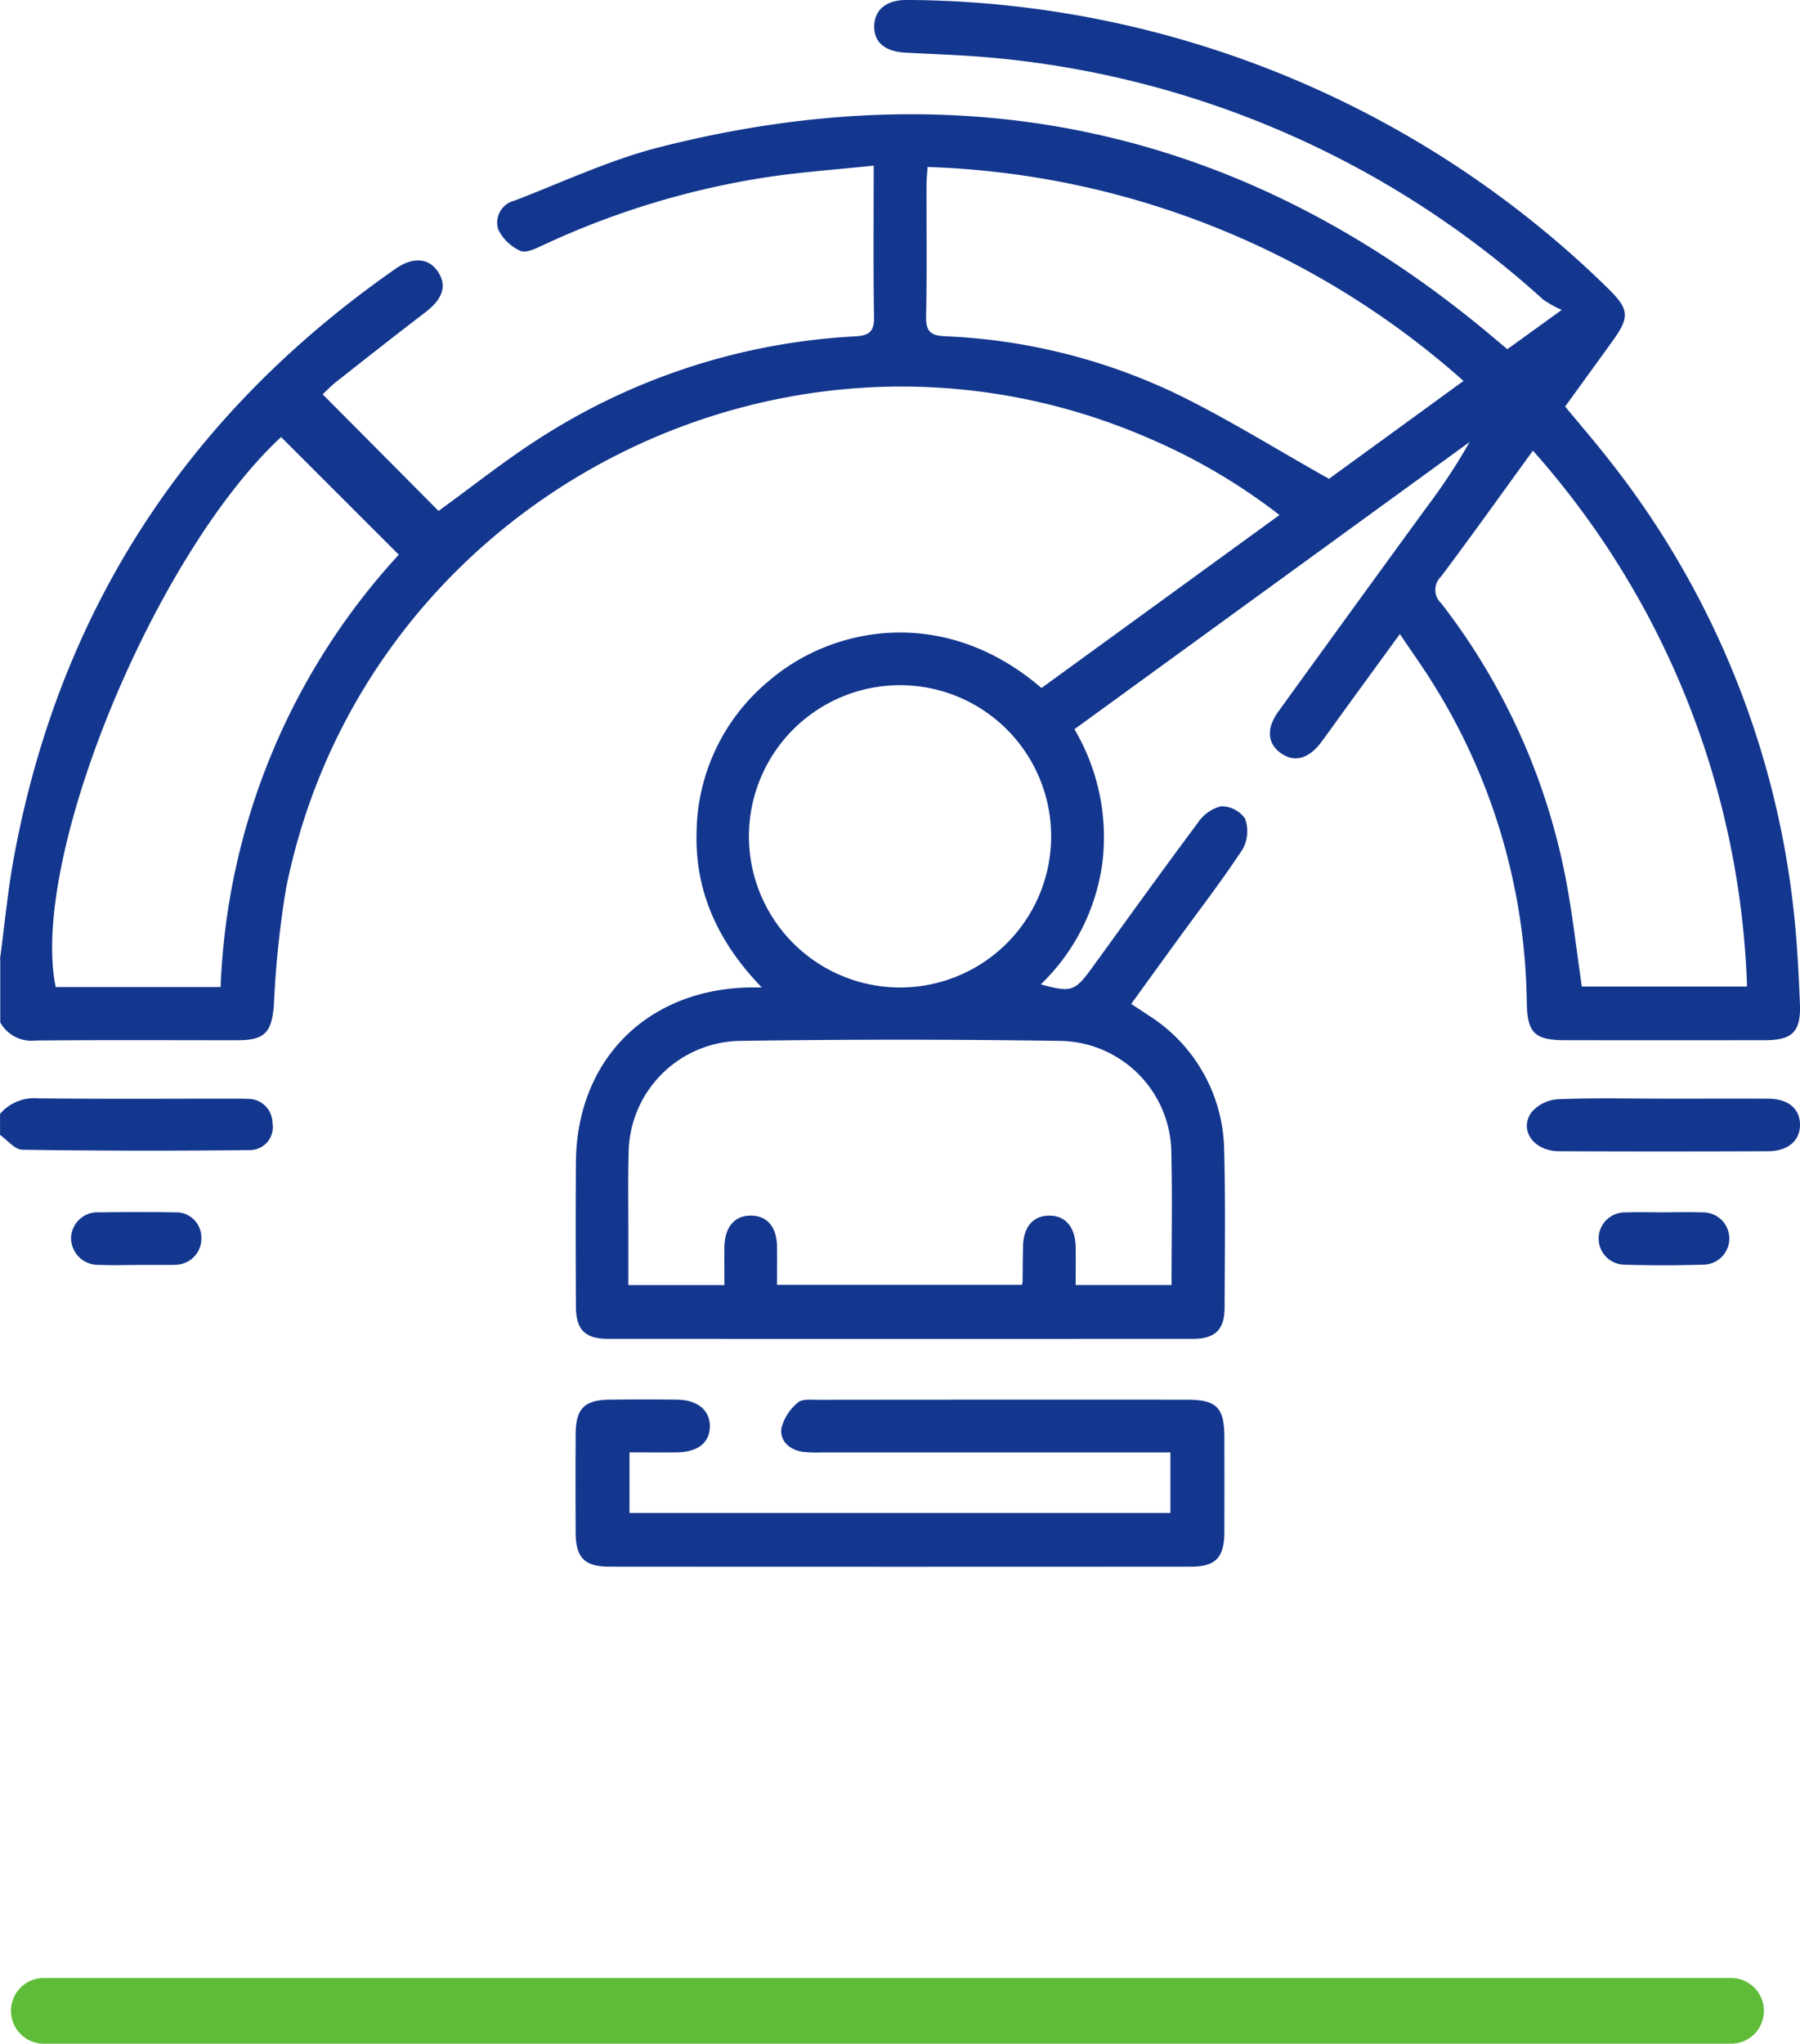 <svg xmlns="http://www.w3.org/2000/svg" width="164.295" height="186.482" viewBox="0 0 164.295 186.482">
  <g id="Group_65" data-name="Group 65" transform="translate(-1120 -3145.518)">
    <g id="Artboard_11" data-name="Artboard 11" transform="translate(1120 3145.518)">
      <path id="Path_177" data-name="Path 177" d="M106,342.068c.42-3.112.707-6.246,1.278-9.333,4.2-22.679,15.94-40.493,34.821-53.659,1.633-1.136,3.074-.986,3.906.313.81,1.265.382,2.461-1.175,3.653-2.718,2.075-5.4,4.193-8.09,6.306-.5.39-.935.853-1.29,1.179l10.577,10.641c3.125-2.251,6.251-4.772,9.633-6.89a58.954,58.954,0,0,1,28.4-9.037c1.286-.073,1.741-.442,1.719-1.779-.077-4.48-.03-8.96-.03-13.8-3.305.347-6.435.57-9.526,1.02a75.179,75.179,0,0,0-20.78,6.294c-.609.283-1.479.69-1.942.463a4.154,4.154,0,0,1-2.019-1.938,2.068,2.068,0,0,1,1.492-2.649c4.382-1.681,8.682-3.717,13.2-4.866,28.428-7.233,53.954-1.462,76.385,17.569.283.24.57.476,1.025.857l4.965-3.588a9.748,9.748,0,0,1-1.685-.93,86.445,86.445,0,0,0-49.7-22.019c-2.817-.287-5.655-.369-8.484-.519-1.912-.1-2.928-.943-2.885-2.465.043-1.479,1.153-2.371,3.031-2.345a92.067,92.067,0,0,1,63.806,26.182c2.109,2.045,2.174,2.705.484,5.037l-4.257,5.878c1.428,1.732,2.86,3.383,4.193,5.106a80.328,80.328,0,0,1,16.643,40.707c.326,2.864.472,5.753.592,8.634.111,2.619-.673,3.374-3.245,3.374q-9.067.006-18.131,0c-2.834,0-3.511-.63-3.554-3.464a56.148,56.148,0,0,0-8.429-28.87c-.939-1.539-2-3.005-3.155-4.729-1.762,2.422-3.387,4.647-5.007,6.877-.725.995-1.432,2-2.165,2.984-1.14,1.531-2.457,1.886-3.687,1.012s-1.355-2.246-.236-3.794q6.72-9.293,13.475-18.559a55.837,55.837,0,0,0,3.991-6.045c-11.983,8.707-23.97,17.415-36.077,26.212a19.326,19.326,0,0,1,2.555,12.171A18.89,18.89,0,0,1,201,344.37c2.8.759,3.1.652,4.694-1.535,3.2-4.412,6.384-8.844,9.642-13.213a3.615,3.615,0,0,1,2.1-1.5,2.634,2.634,0,0,1,2.2,1.115,3.382,3.382,0,0,1-.2,2.778c-1.908,2.9-4.034,5.655-6.075,8.467-1.35,1.856-2.692,3.717-4.111,5.672.54.356,1.02.665,1.492.986a14.791,14.791,0,0,1,6.992,12.317c.129,4.81.06,9.625.039,14.439-.009,1.976-.87,2.812-2.86,2.817q-26.714.013-53.431,0c-2.075,0-2.9-.832-2.915-2.924-.021-4.386-.03-8.772,0-13.157.06-9.273,6.366-15.7,15.644-15.978.313-.009.63,0,1.325,0-3.983-4.12-6.131-8.75-5.955-14.246a18.206,18.206,0,0,1,6.607-13.736c5.848-5.025,16.068-6.915,24.874.656,7.181-5.218,14.388-10.456,21.723-15.785a54.09,54.09,0,0,0-11.67-6.894c-33.2-14.615-71.815,5.363-79,40.93A89.2,89.2,0,0,0,131,346.248c-.2,2.508-.832,3.22-3.335,3.22-6.152,0-12.3-.034-18.452.026a3.249,3.249,0,0,1-3.19-1.655v-5.775Zm70.932,29.719h22.332a1.73,1.73,0,0,0,.073-.274c.013-1.068.017-2.139.039-3.207.034-1.783.887-2.808,2.349-2.834,1.518-.026,2.431,1.038,2.457,2.9.017,1.153,0,2.307,0,3.43h8.75c0-4.056.077-8.008-.017-11.957a10.3,10.3,0,0,0-10.169-10.319q-14.591-.212-29.191,0a10.34,10.34,0,0,0-10.178,10.319c-.069,2.405-.021,4.81-.026,7.22v4.742h8.767c0-1.213-.013-2.324,0-3.438.026-1.865.939-2.928,2.457-2.9,1.466.026,2.324,1.046,2.349,2.834.017,1.119,0,2.238,0,3.481Zm-50.795-27.181A61.68,61.68,0,0,1,142.4,305.164c-3.666-3.661-7.2-7.2-10.744-10.735-11.575,10.752-22.992,38.478-20.57,50.182h15.048Zm119.78-48.938c-2.9,3.991-5.595,7.777-8.386,11.49a1.677,1.677,0,0,0,.03,2.457,59.315,59.315,0,0,1,11.3,24.84c.652,3.331,1.02,6.714,1.522,10.109h15.078A77.4,77.4,0,0,0,245.917,295.668Zm-55.253-25.873c-.043.677-.1,1.149-.1,1.616-.009,4.009.047,8.013-.034,12.017-.026,1.308.373,1.741,1.685,1.8a54.275,54.275,0,0,1,21,5.179c4.733,2.285,9.213,5.1,14.088,7.833,3.79-2.757,7.983-5.8,12.279-8.934a77.339,77.339,0,0,0-48.921-19.52Zm-2.547,74.859a13.792,13.792,0,1,0-13.758-13.77,13.8,13.8,0,0,0,13.758,13.77Z" transform="translate(-106 -254.549)" fill="#13378e"/>
      <path id="Path_178" data-name="Path 178" d="M106,489.739a4.115,4.115,0,0,1,3.507-1.419c5.985.064,11.97.026,17.955.026.373,0,.75,0,1.123.021a2.215,2.215,0,0,1,2.285,2.221,2.086,2.086,0,0,1-2.011,2.448q-10.411.122-20.827-.03c-.682-.008-1.35-.879-2.028-1.35V489.73Z" transform="translate(-106 -388.097)" fill="#13378e"/>
      <path id="Path_179" data-name="Path 179" d="M233.467,557.238v5.526h49.371v-5.526h-31.82a12.072,12.072,0,0,1-1.762-.056c-1.213-.189-2.079-1-1.921-2.152a4.427,4.427,0,0,1,1.5-2.336c.382-.347,1.222-.253,1.852-.253q16.836-.019,33.676-.009c2.7,0,3.4.716,3.4,3.434q.013,4.328,0,8.66c-.013,2.311-.793,3.138-3.052,3.138q-26.54.019-53.075,0c-2.281,0-3.07-.819-3.082-3.108q-.026-4.489,0-8.982c.013-2.315.785-3.112,3.048-3.143,2.084-.026,4.171-.03,6.255,0,1.852.03,2.967.99,2.945,2.461s-1.119,2.324-3.014,2.341c-1.38.013-2.765,0-4.322,0Z" transform="translate(-176.01 -424.712)" fill="#13378e"/>
      <path id="Path_180" data-name="Path 180" d="M443.653,488.364c3.155,0,6.311-.017,9.466,0,1.788.013,2.842.892,2.877,2.315.039,1.479-1.063,2.469-2.915,2.478q-9.543.039-19.091,0c-2.294-.013-3.661-1.921-2.512-3.541a3.458,3.458,0,0,1,2.388-1.2c3.258-.137,6.521-.056,9.783-.056Z" transform="translate(-291.702 -388.111)" fill="#13378e"/>
      <path id="Path_181" data-name="Path 181" d="M452.327,512.55c1.175,0,2.349-.039,3.52.009a2.384,2.384,0,1,1,.039,4.767c-2.4.073-4.8.077-7.194,0a2.382,2.382,0,0,1,.12-4.763c1.17-.047,2.345-.009,3.52-.009Z" transform="translate(-300.453 -401.931)" fill="#13378e"/>
      <path id="Path_182" data-name="Path 182" d="M127.025,517.344c-1.119,0-2.242.043-3.357-.013a2.454,2.454,0,0,1-2.542-2.512,2.412,2.412,0,0,1,2.589-2.276c2.294-.034,4.587-.043,6.877,0a2.286,2.286,0,0,1,2.422,2.238,2.386,2.386,0,0,1-2.311,2.542,2.685,2.685,0,0,1-.322.013h-3.357Z" transform="translate(-114.639 -401.919)" fill="#13378e"/>
    </g>
    <line id="Line_4" data-name="Line 4" x2="154" transform="translate(1124 3329)" fill="none" stroke="#5fbc38" stroke-linecap="round" stroke-width="6"/>
  </g>
</svg>
